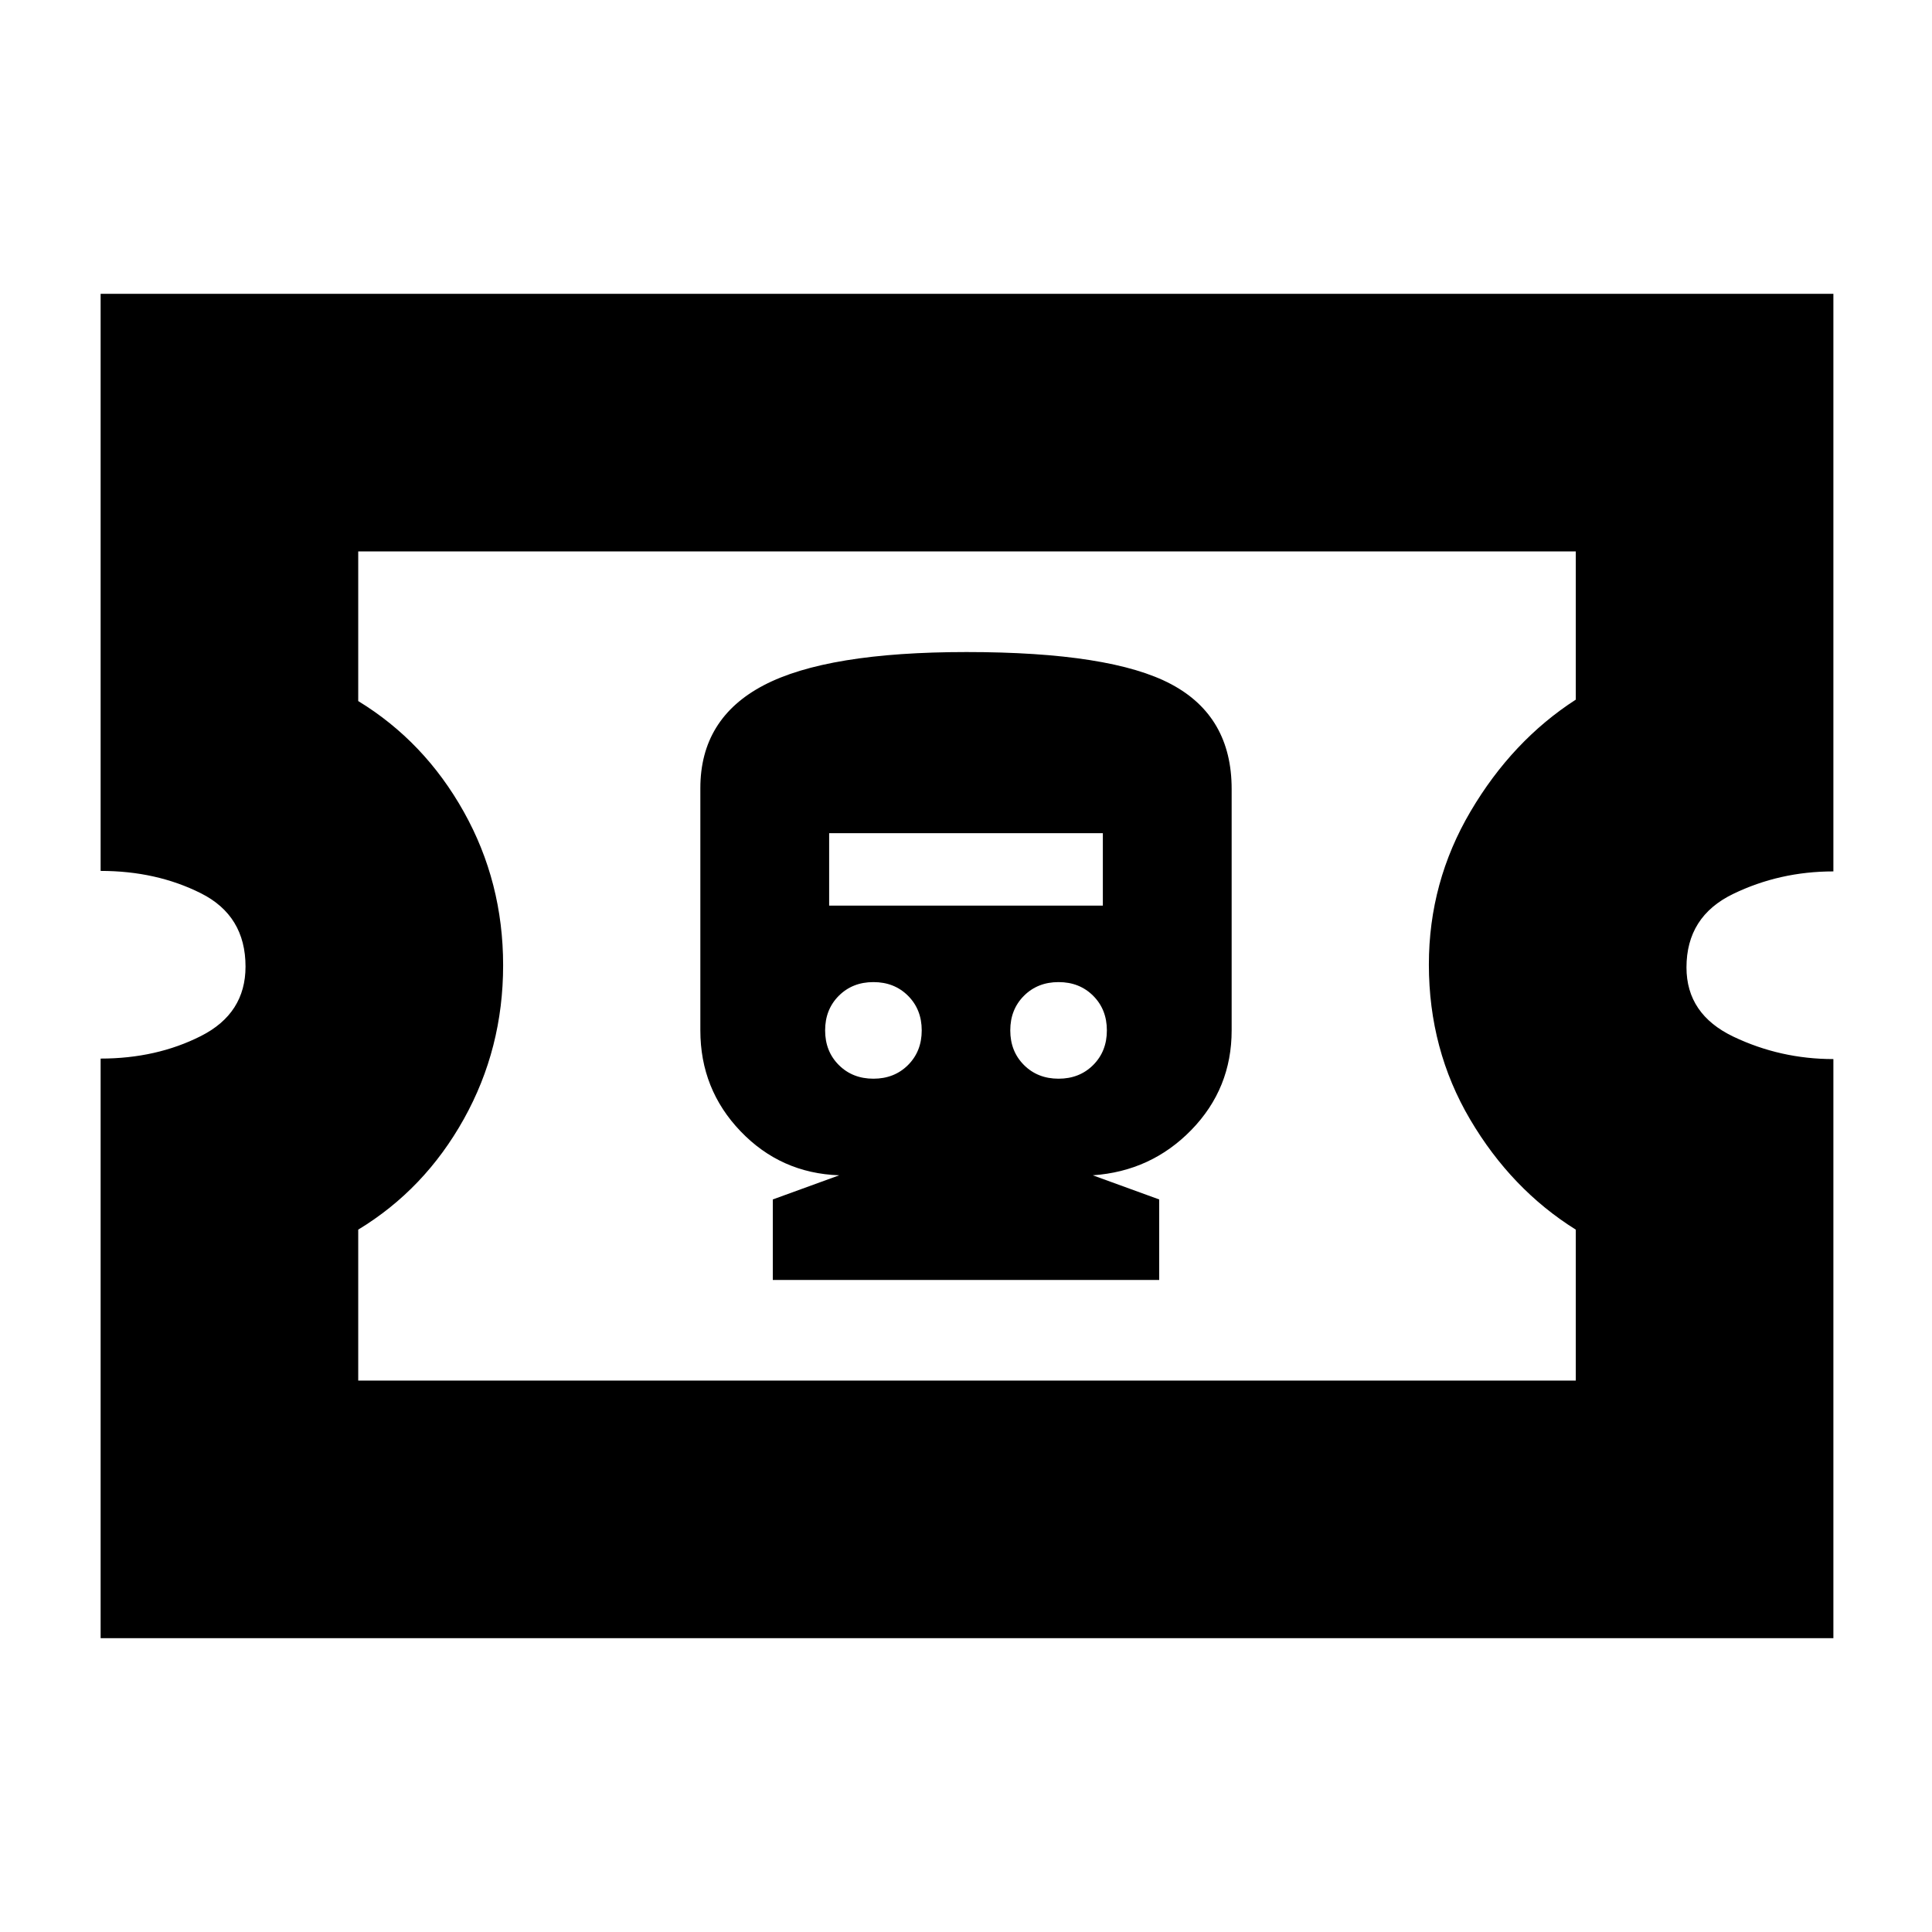 <svg xmlns="http://www.w3.org/2000/svg" height="20" viewBox="0 -960 960 960" width="20"><path d="M384-324h192v-40l-33-12q29-2 49-22.56 20-20.57 20-49.44v-120q0-36-30-52t-101.75-16Q411-636 379.5-619.5T348-568.38V-448q0 29.29 20 50.14Q388-377 417-376l-33 12v40Zm50-100q-10.4 0-17.2-6.8-6.8-6.8-6.8-17.2 0-10.4 6.8-17.2 6.8-6.8 17.2-6.8 10.4 0 17.2 6.8 6.8 6.8 6.8 17.2 0 10.4-6.8 17.2-6.8 6.8-17.2 6.8Zm92 0q-10.4 0-17.2-6.8-6.8-6.8-6.8-17.2 0-10.4 6.8-17.2 6.8-6.8 17.2-6.8 10.4 0 17.2 6.8 6.8 6.8 6.8 17.2 0 10.4-6.8 17.2-6.8 6.8-17.2 6.8Zm-114-86v-36h136v36H412ZM50-146v-288q27.7 0 49.85-11.21Q122-456.42 122-479.71q0-25.29-22.15-36.42Q77.7-527.25 50-527.25V-814h861v287q-26.7 0-49.85 11.21Q838-504.58 838-479.29q0 23.29 23.36 34.42 23.35 11.12 49.64 11.12V-146H50Zm128-128h605v-75q-32-20-52.5-54.75T710-480.73q0-40.97 20.73-76.12Q751.46-592 783-612.35V-686H178v74.35q32.93 20.11 52.46 55.03Q250-521.7 250-480.35 250-439 230.5-404 211-369 178-349v75Zm302-206Z"/></svg>